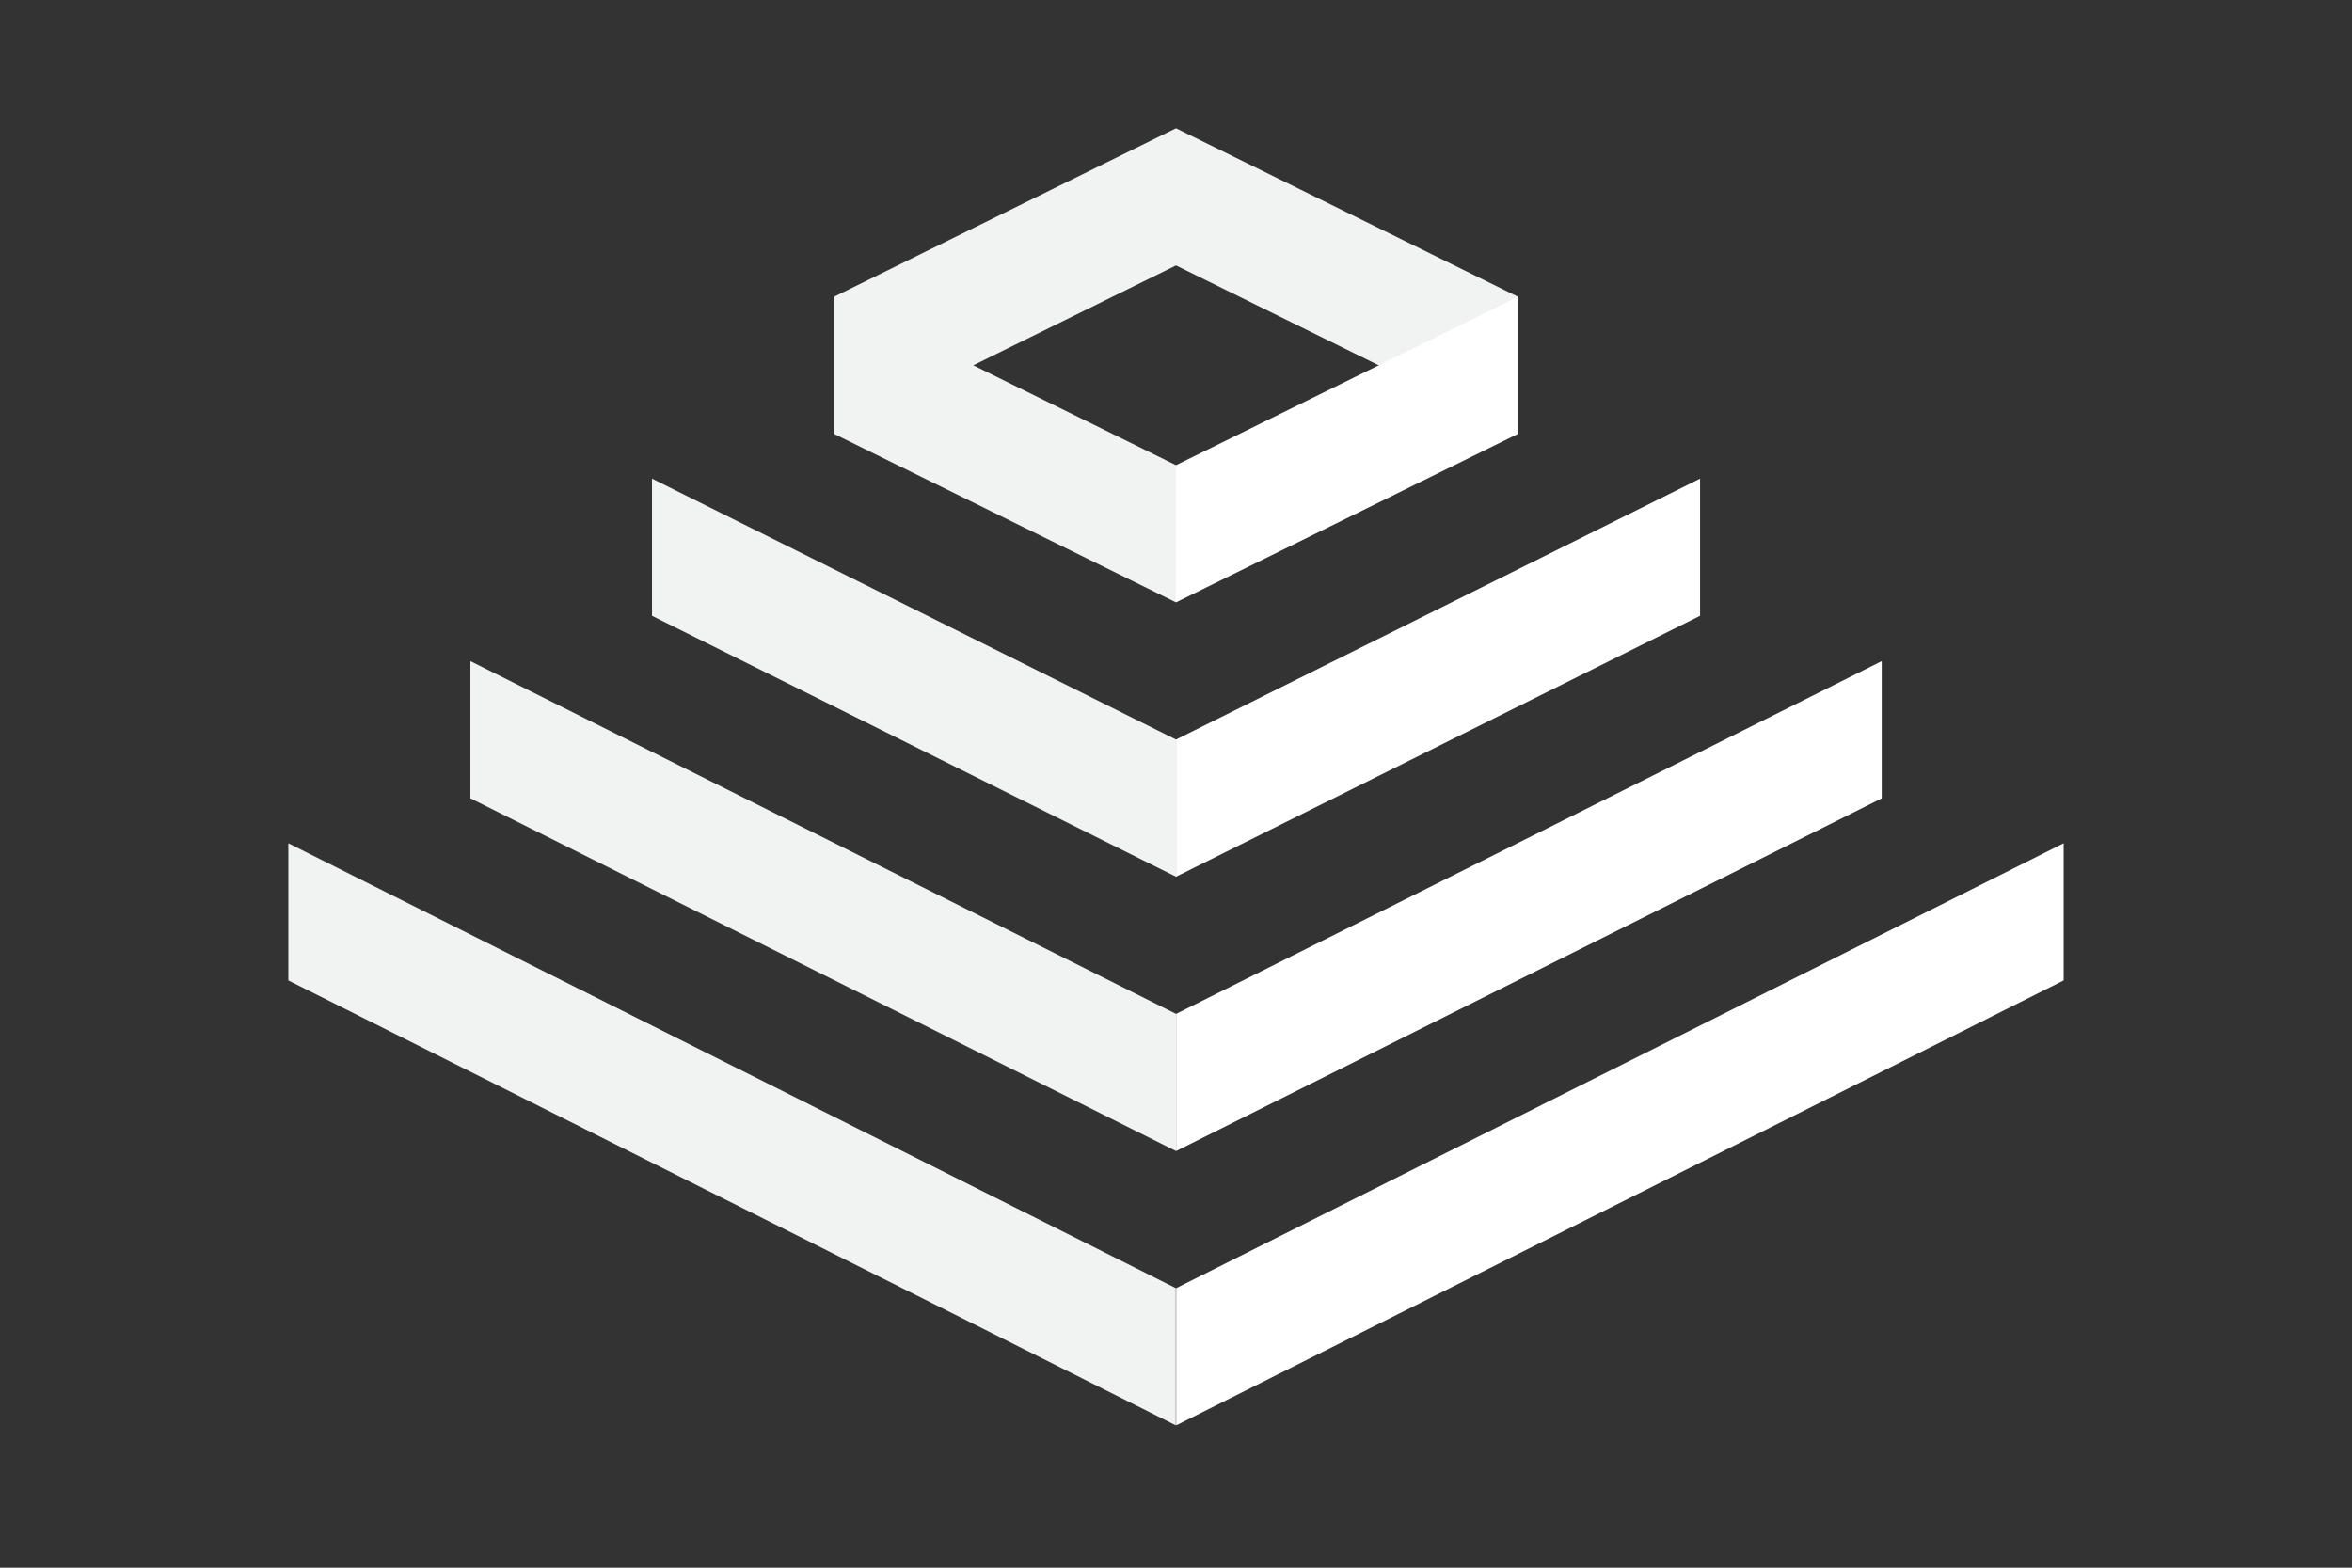 <?xml version="1.0" encoding="utf-8"?>
<!-- Generator: Adobe Illustrator 15.1.0, SVG Export Plug-In . SVG Version: 6.00 Build 0)  -->
<!DOCTYPE svg PUBLIC "-//W3C//DTD SVG 1.1//EN" "http://www.w3.org/Graphics/SVG/1.1/DTD/svg11.dtd">
<svg version="1.1" id="Logo" xmlns="http://www.w3.org/2000/svg" xmlns:xlink="http://www.w3.org/1999/xlink" x="0px" y="0px"
	 width="850.394px" height="566.93px" viewBox="0 0 850.394 566.93" enable-background="new 0 0 850.394 566.93"
	 xml:space="preserve">
<rect x="0" y="0" width="850.394" height="566.93" fill="#333333" stroke="none"/>
<g>
	<polygon fill="#F1F2F2" points="425.196,366.653 170.079,239.095 170.079,288.701 425.196,416.26 425.196,416.26 425.196,416.26 
		425.197,416.26 425.197,416.26 	"/>
	<polygon fill="#F1F2F2" points="425.134,465.841 104.252,304.951 104.252,354.558 425.134,515.447 425.134,515.447 
		425.134,515.447 425.135,515.447 425.135,515.447 	"/>
	<polygon fill="#F1F2F2" points="425.196,317.047 425.196,317.047 425.197,317.047 425.197,317.047 425.196,267.441 
		235.732,173.095 235.732,222.701 425.196,317.047 	"/>
	<polygon fill="#F1F2F2" points="425.197,46.383 425.197,46.383 425.197,46.383 425.197,46.383 425.197,95.989 301.732,156.836 
		301.732,107.229 425.197,46.383 	"/>
	<polygon fill="#F1F2F2" points="425.196,217.835 425.196,217.835 425.197,217.835 425.197,217.835 425.196,168.229 
		301.732,107.382 301.732,156.989 425.196,217.835 	"/>
</g>
<g>
	<polygon fill="#FFFFFF" points="425.238,366.653 680.357,239.095 680.357,288.701 425.238,416.26 425.238,416.26 425.238,416.26 
		425.238,416.26 425.238,416.26 	"/>
	<polygon fill="#FFFFFF" points="425.259,465.841 746.141,304.951 746.141,354.558 425.259,515.447 425.259,515.447 
		425.259,515.447 425.259,515.447 425.259,515.447 	"/>
	<polygon fill="#FFFFFF" points="425.218,317.047 425.218,317.047 425.218,317.047 425.218,317.047 425.218,267.441 
		614.682,173.095 614.682,222.701 425.218,317.047 	"/>
	<polygon fill="#F1F2F2" points="425.197,46.383 425.197,46.383 425.197,46.383 425.197,46.383 425.197,95.989 548.662,156.836 
		548.662,107.229 425.197,46.383 	"/>
	<polygon fill="#FFFFFF" points="425.197,217.835 425.197,217.835 425.197,217.835 425.197,217.835 425.197,168.229 
		548.662,107.382 548.662,156.989 425.197,217.835 	"/>
</g>
</svg>
